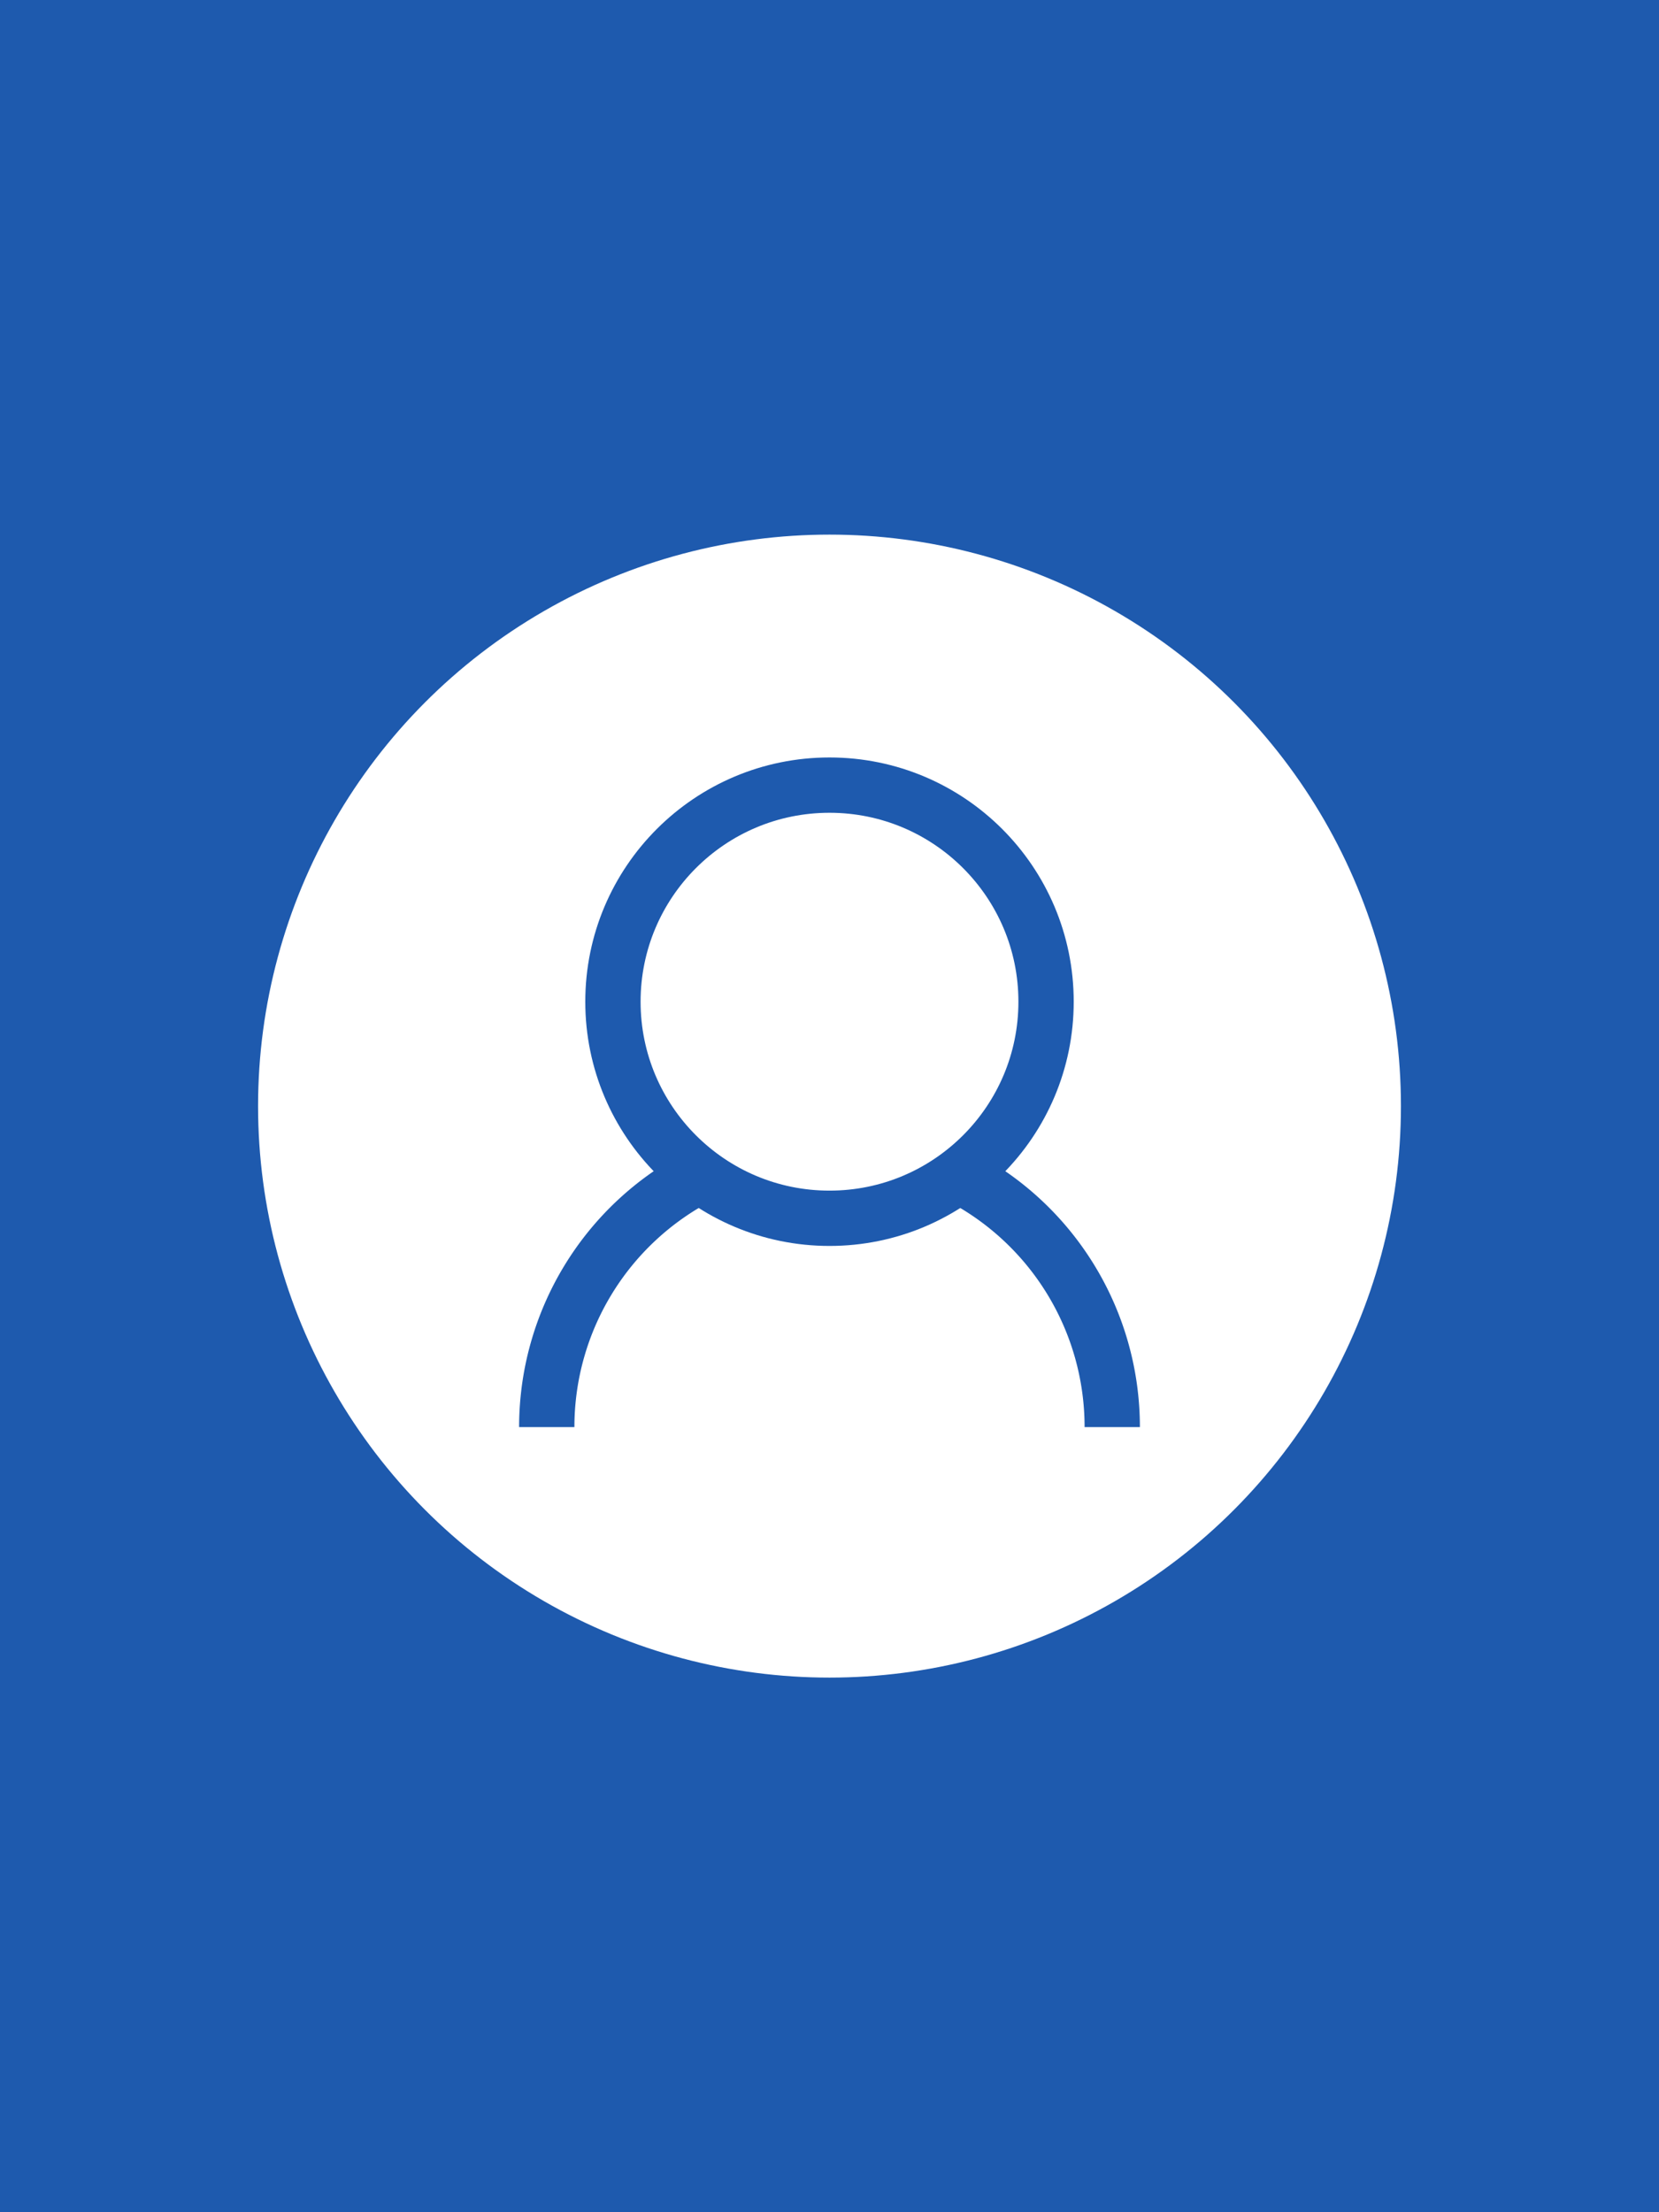 <svg xmlns="http://www.w3.org/2000/svg" width="180" height="240" viewBox="0 0 180 240">
  <title>Asset 1</title>
  <g id="Layer_2" data-name="Layer 2">
    <g id="Layer_1-2" data-name="Layer 1">
      <rect width="180" height="240" fill="#1e5aae"/>
      <g>
        <circle cx="90" cy="120" r="62" fill="#fff"/>
        <g>
          <circle cx="90" cy="108.673" r="23.497" fill="none" stroke="#1e5aae" stroke-miterlimit="10" stroke-width="6"/>
          <path d="M104.018,127.53a30.675,30.675,0,0,1,16.659,27.294" fill="none" stroke="#1e5aae" stroke-miterlimit="10" stroke-width="6"/>
          <path d="M59.323,154.824a30.675,30.675,0,0,1,16.659-27.294" fill="none" stroke="#1e5aae" stroke-miterlimit="10" stroke-width="6"/>
        </g>
      </g>
    </g>
  </g>
</svg>
